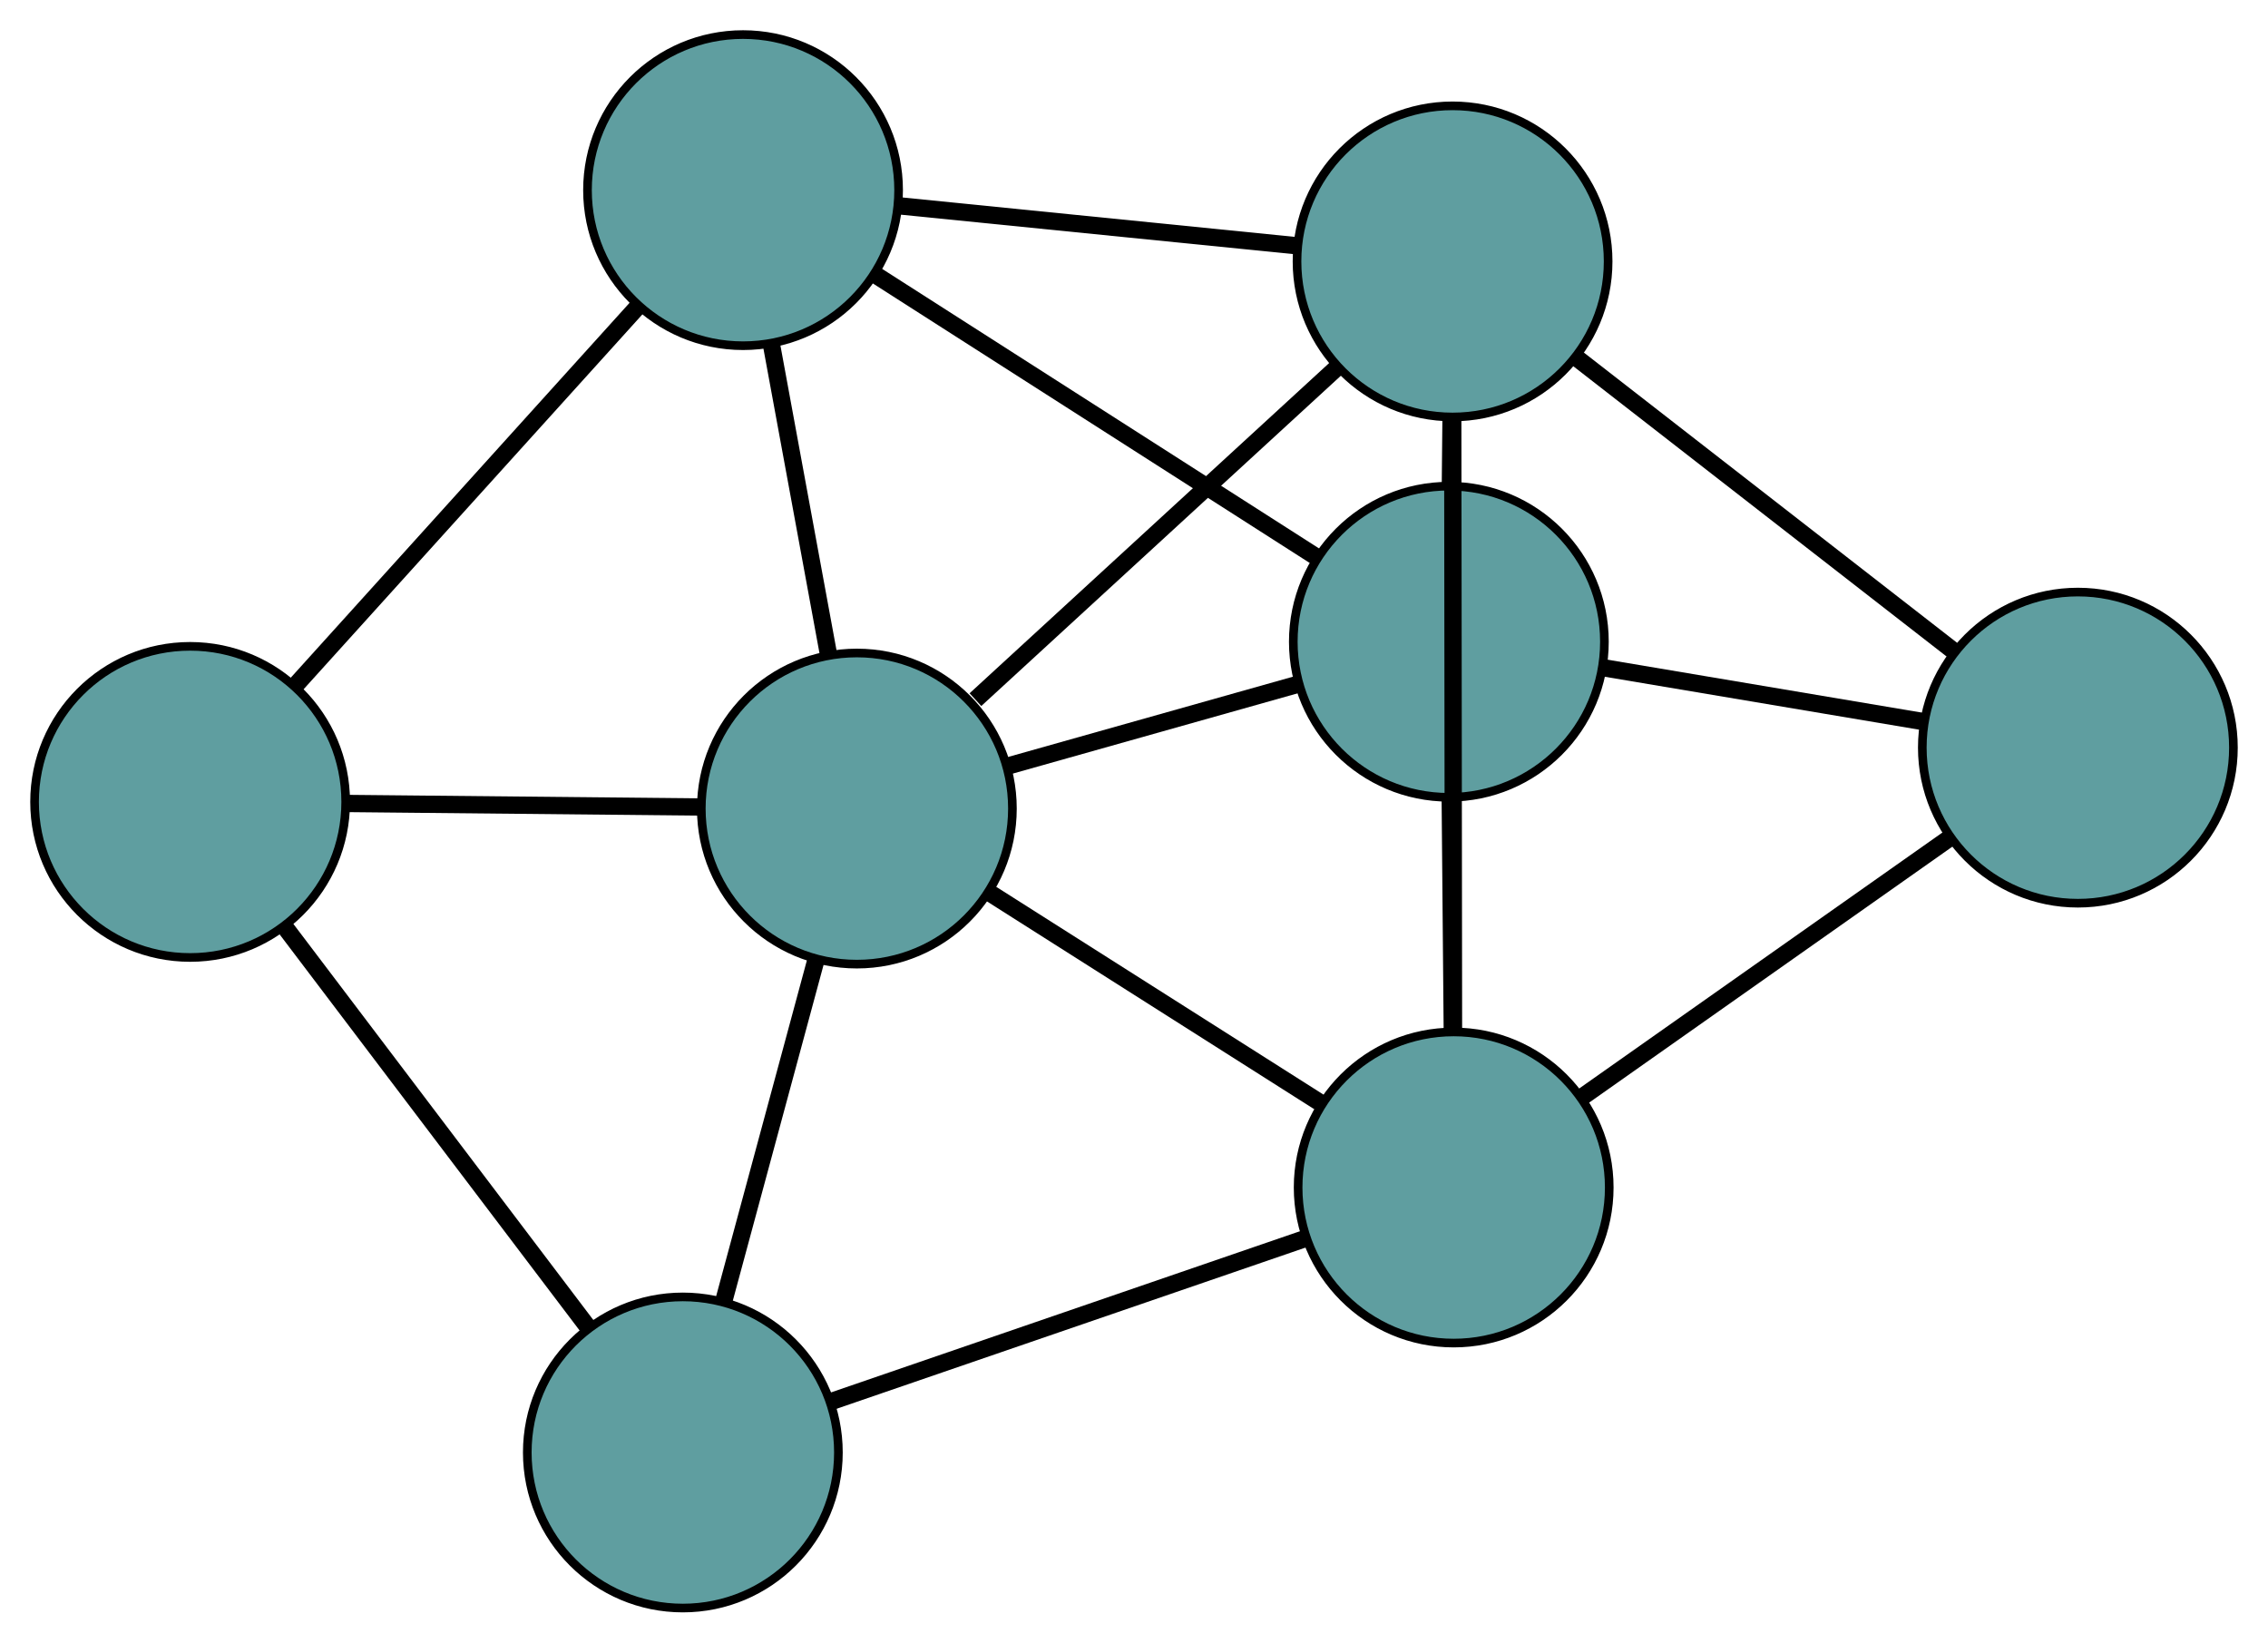 <?xml version="1.0" encoding="UTF-8" standalone="no"?>
<!DOCTYPE svg PUBLIC "-//W3C//DTD SVG 1.1//EN"
 "http://www.w3.org/Graphics/SVG/1.1/DTD/svg11.dtd">
<!-- Generated by graphviz version 2.36.0 (20140111.2315)
 -->
<!-- Title: G Pages: 1 -->
<svg width="100%" height="100%"
 viewBox="0.00 0.00 262.43 190.06" xmlns="http://www.w3.org/2000/svg" xmlns:xlink="http://www.w3.org/1999/xlink">
<g id="graph0" class="graph" transform="scale(1 1) rotate(0) translate(4 186.06)">
<title>G</title>
<!-- 0 -->
<g id="node1" class="node"><title>0</title>
<ellipse fill="cadetblue" stroke="black" cx="164.077" cy="-155.813" rx="18" ry="18"/>
</g>
<!-- 2 -->
<g id="node3" class="node"><title>2</title>
<ellipse fill="cadetblue" stroke="black" cx="163.647" cy="-111.808" rx="18" ry="18"/>
</g>
<!-- 0&#45;&#45;2 -->
<g id="edge1" class="edge"><title>0&#45;&#45;2</title>
<path fill="none" stroke="black" stroke-width="2" d="M163.899,-137.66C163.874,-135.103 163.849,-132.475 163.824,-129.919"/>
</g>
<!-- 4 -->
<g id="node5" class="node"><title>4</title>
<ellipse fill="cadetblue" stroke="black" cx="236.43" cy="-99.554" rx="18" ry="18"/>
</g>
<!-- 0&#45;&#45;4 -->
<g id="edge2" class="edge"><title>0&#45;&#45;4</title>
<path fill="none" stroke="black" stroke-width="2" d="M178.371,-144.698C191.056,-134.835 209.489,-120.502 222.165,-110.646"/>
</g>
<!-- 5 -->
<g id="node6" class="node"><title>5</title>
<ellipse fill="cadetblue" stroke="black" cx="81.978" cy="-164.06" rx="18" ry="18"/>
</g>
<!-- 0&#45;&#45;5 -->
<g id="edge3" class="edge"><title>0&#45;&#45;5</title>
<path fill="none" stroke="black" stroke-width="2" d="M145.856,-157.643C132.251,-159.01 113.74,-160.869 100.147,-162.235"/>
</g>
<!-- 6 -->
<g id="node7" class="node"><title>6</title>
<ellipse fill="cadetblue" stroke="black" cx="164.205" cy="-48.659" rx="18" ry="18"/>
</g>
<!-- 0&#45;&#45;6 -->
<g id="edge4" class="edge"><title>0&#45;&#45;6</title>
<path fill="none" stroke="black" stroke-width="2" d="M164.098,-137.635C164.122,-117.931 164.16,-86.664 164.183,-66.925"/>
</g>
<!-- 7 -->
<g id="node8" class="node"><title>7</title>
<ellipse fill="cadetblue" stroke="black" cx="95.147" cy="-92.505" rx="18" ry="18"/>
</g>
<!-- 0&#45;&#45;7 -->
<g id="edge5" class="edge"><title>0&#45;&#45;7</title>
<path fill="none" stroke="black" stroke-width="2" d="M150.786,-143.606C138.737,-132.54 121.05,-116.295 108.868,-105.107"/>
</g>
<!-- 1 -->
<g id="node2" class="node"><title>1</title>
<ellipse fill="cadetblue" stroke="black" cx="18" cy="-93.275" rx="18" ry="18"/>
</g>
<!-- 3 -->
<g id="node4" class="node"><title>3</title>
<ellipse fill="cadetblue" stroke="black" cx="75.012" cy="-18" rx="18" ry="18"/>
</g>
<!-- 1&#45;&#45;3 -->
<g id="edge6" class="edge"><title>1&#45;&#45;3</title>
<path fill="none" stroke="black" stroke-width="2" d="M28.992,-78.761C39.088,-65.431 53.969,-45.785 64.053,-32.469"/>
</g>
<!-- 1&#45;&#45;5 -->
<g id="edge7" class="edge"><title>1&#45;&#45;5</title>
<path fill="none" stroke="black" stroke-width="2" d="M30.336,-106.923C41.665,-119.457 58.363,-137.933 69.68,-150.454"/>
</g>
<!-- 1&#45;&#45;7 -->
<g id="edge8" class="edge"><title>1&#45;&#45;7</title>
<path fill="none" stroke="black" stroke-width="2" d="M36.283,-93.092C48.581,-92.97 64.725,-92.809 76.996,-92.686"/>
</g>
<!-- 2&#45;&#45;4 -->
<g id="edge9" class="edge"><title>2&#45;&#45;4</title>
<path fill="none" stroke="black" stroke-width="2" d="M181.639,-108.779C192.92,-106.88 207.404,-104.441 218.646,-102.548"/>
</g>
<!-- 2&#45;&#45;5 -->
<g id="edge10" class="edge"><title>2&#45;&#45;5</title>
<path fill="none" stroke="black" stroke-width="2" d="M148.286,-121.636C133.685,-130.978 111.849,-144.949 97.27,-154.276"/>
</g>
<!-- 2&#45;&#45;6 -->
<g id="edge11" class="edge"><title>2&#45;&#45;6</title>
<path fill="none" stroke="black" stroke-width="2" d="M163.809,-93.543C163.883,-85.092 163.972,-75.084 164.046,-66.665"/>
</g>
<!-- 2&#45;&#45;7 -->
<g id="edge12" class="edge"><title>2&#45;&#45;7</title>
<path fill="none" stroke="black" stroke-width="2" d="M146.007,-106.837C135.7,-103.933 122.746,-100.282 112.491,-97.392"/>
</g>
<!-- 3&#45;&#45;6 -->
<g id="edge13" class="edge"><title>3&#45;&#45;6</title>
<path fill="none" stroke="black" stroke-width="2" d="M92.21,-23.911C108.004,-29.34 131.284,-37.342 147.061,-42.766"/>
</g>
<!-- 3&#45;&#45;7 -->
<g id="edge14" class="edge"><title>3&#45;&#45;7</title>
<path fill="none" stroke="black" stroke-width="2" d="M79.784,-35.657C82.994,-47.533 87.207,-63.125 90.41,-74.975"/>
</g>
<!-- 4&#45;&#45;6 -->
<g id="edge15" class="edge"><title>4&#45;&#45;6</title>
<path fill="none" stroke="black" stroke-width="2" d="M221.465,-89.009C209.07,-80.274 191.541,-67.922 179.151,-59.191"/>
</g>
<!-- 5&#45;&#45;7 -->
<g id="edge16" class="edge"><title>5&#45;&#45;7</title>
<path fill="none" stroke="black" stroke-width="2" d="M85.301,-146.004C87.313,-135.074 89.868,-121.192 91.871,-110.308"/>
</g>
<!-- 6&#45;&#45;7 -->
<g id="edge17" class="edge"><title>6&#45;&#45;7</title>
<path fill="none" stroke="black" stroke-width="2" d="M148.879,-58.39C137.435,-65.656 121.864,-75.542 110.431,-82.801"/>
</g>
</g>
</svg>


